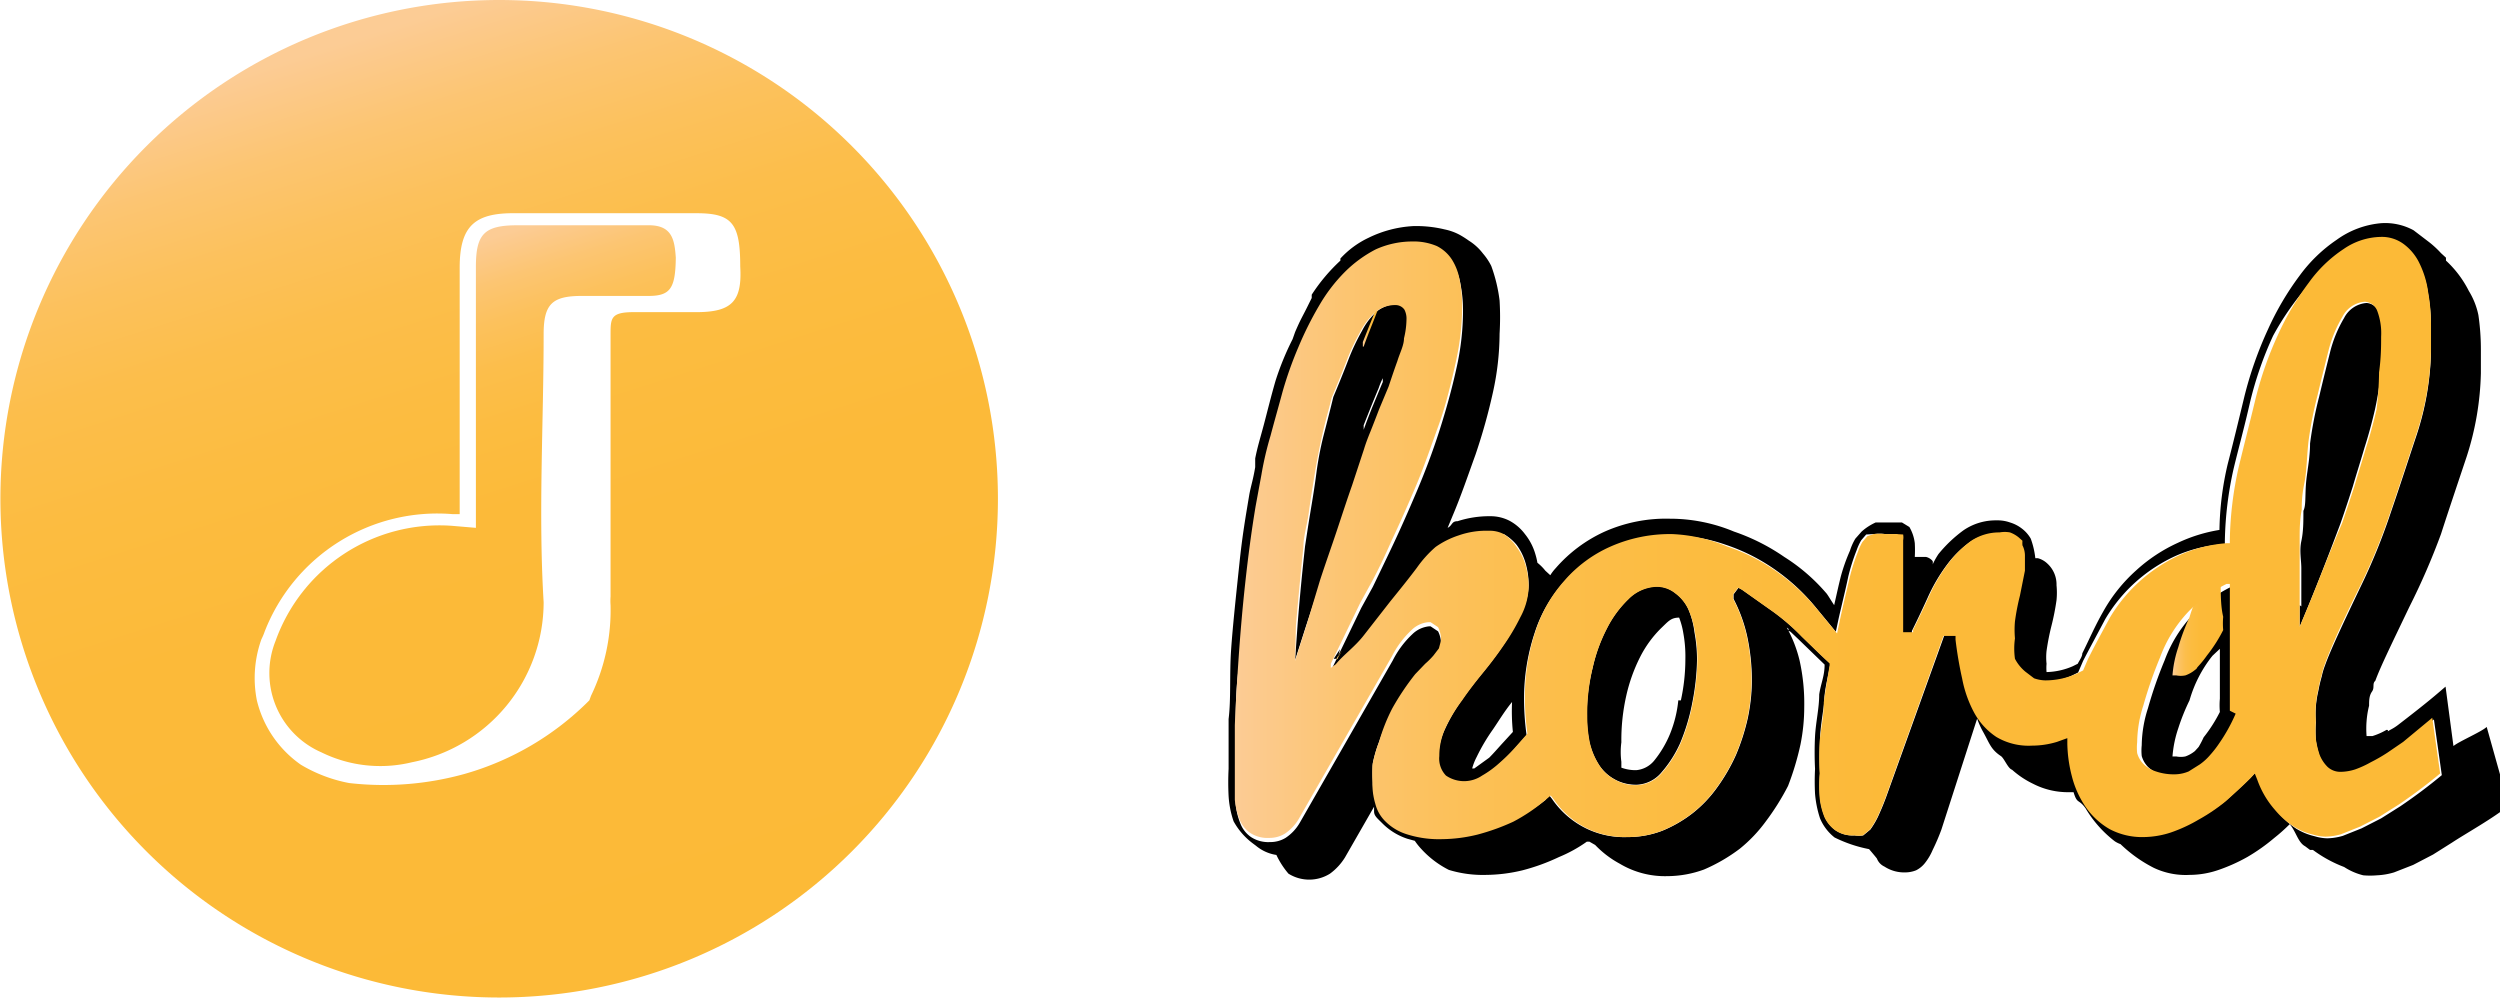 <svg id="Layer_1" data-name="Layer 1" xmlns="http://www.w3.org/2000/svg" xmlns:xlink="http://www.w3.org/1999/xlink" viewBox="0 0 60.15 24"><defs><linearGradient id="linear-gradient" x1="60.09" y1="24.06" x2="61.31" y2="24.06" gradientUnits="userSpaceOnUse"><stop offset="0" stop-color="#fccc95"/><stop offset="0.02" stop-color="#fcca8d"/><stop offset="0.09" stop-color="#fcc572"/><stop offset="0.17" stop-color="#fcc15c"/><stop offset="0.26" stop-color="#fcbe4b"/><stop offset="0.38" stop-color="#fcbc40"/><stop offset="0.54" stop-color="#fcba39"/><stop offset="1" stop-color="#fcba37"/></linearGradient><linearGradient id="linear-gradient-2" x1="40.62" y1="16.87" x2="41.11" y2="16.87" xlink:href="#linear-gradient"/><linearGradient id="linear-gradient-3" x1="50.59" y1="22.46" x2="50.65" y2="22.46" xlink:href="#linear-gradient"/><linearGradient id="linear-gradient-4" x1="36.58" y1="12.83" x2="36.58" y2="12.83" xlink:href="#linear-gradient"/><linearGradient id="linear-gradient-5" x1="39.91" y1="24.93" x2="40.06" y2="24.93" xlink:href="#linear-gradient"/><linearGradient id="linear-gradient-6" x1="37.52" y1="22.07" x2="66.57" y2="22.07" xlink:href="#linear-gradient"/><linearGradient id="linear-gradient-7" x1="17.61" y1="15.51" x2="21.16" y2="26.63" xlink:href="#linear-gradient"/><linearGradient id="linear-gradient-8" x1="16.3" y1="10.09" x2="23.58" y2="32.96" xlink:href="#linear-gradient"/></defs><title>circle-logo</title><polygon points="34.77 18.73 34.77 18.73 34.77 18.73 34.77 18.73"/><polygon points="56.66 18.5 56.66 18.5 56.66 18.5 56.66 18.5"/><polygon points="42.53 14.65 42.53 14.65 42.53 14.65 42.53 14.65"/><polygon points="35.1 12.54 35.1 12.54 35.1 12.54 35.1 12.54"/><polygon points="43.91 20.3 43.91 20.3 43.91 20.3 43.91 20.3"/><polygon points="47.5 17.77 47.5 17.77 47.5 17.77 47.5 17.77"/><polygon points="43.57 19.84 43.57 19.84 43.57 19.84 43.57 19.84"/><polygon points="37.43 13.66 37.43 13.66 37.43 13.66 37.43 13.66"/><polygon points="46.04 12.99 46.04 12.99 46.04 12.99 46.04 12.99"/><polygon points="36.73 12.85 36.73 12.85 36.73 12.85 36.73 12.85"/><polygon points="52.37 13.06 52.37 13.06 52.37 13.06 52.37 13.06"/><polygon points="57.14 9.82 57.14 9.82 57.14 9.82 57.14 9.82"/><path d="M48.44,23.8a1,1,0,0,0-.31-.38.71.71,0,0,0-.47-.16,1,1,0,0,0-.66.3,2.61,2.61,0,0,0-.52.71,3.88,3.88,0,0,0-.34.94A4.63,4.63,0,0,0,46,26.37a3.21,3.21,0,0,0,.06.63h0a1.72,1.72,0,0,0,.21.52,1.06,1.06,0,0,0,.94.51.82.82,0,0,0,.58-.29,2.81,2.81,0,0,0,.45-.7,4.87,4.87,0,0,0,.3-1h0a5.75,5.75,0,0,0,.11-1,3.55,3.55,0,0,0-.06-.67A2.09,2.09,0,0,0,48.44,23.8ZM48.2,26a2.9,2.9,0,0,1-.2.81,2.58,2.58,0,0,1-.38.64h0a.63.63,0,0,1-.43.23,1,1,0,0,1-.36-.06c0-.05,0-.09,0-.14a1.79,1.79,0,0,1,0-.47,4.84,4.84,0,0,1,.12-1.13,4,4,0,0,1,.33-.92,2.67,2.67,0,0,1,.5-.69c.18-.17.24-.26.44-.26a1.81,1.81,0,0,1,.1.37h0a3.1,3.1,0,0,1,.05.63,4.67,4.67,0,0,1-.11,1l.24,0Z" transform="translate(-7.82 -9.15)"/><polygon points="40.78 15.2 40.78 15.2 40.78 15.2 40.78 15.2"/><polygon points="39.18 14.41 39.18 14.41 39.18 14.41 39.18 14.41"/><path d="M61.58,25.93h0c0-.16,0-.39,0-.71h0c0-.32,0-.58,0-.79s0-.39,0-.56h0c0-.17,0-.31,0-.42v-.18l0,0-.08,0h0a3.34,3.34,0,0,0-.92.67h0a3.22,3.22,0,0,0-.68,1.1h0a10.05,10.05,0,0,0-.4,1.15,3,3,0,0,0-.15.89,1.27,1.27,0,0,0,0,.26.61.61,0,0,0,.15.26h0a.75.75,0,0,0,.3.18,1.33,1.33,0,0,0,.47.07.88.88,0,0,0,.32-.07l.27-.17h0a1.34,1.34,0,0,0,.25-.23h0a2.47,2.47,0,0,0,.21-.27h0a4.09,4.09,0,0,0,.4-.72v-.06Q61.6,26.16,61.58,25.93Zm-.86,1.19c-.07.08,0,0-.09.1a.76.76,0,0,1-.23.13.56.56,0,0,1-.22,0h-.09a2.75,2.75,0,0,1,.14-.68A5,5,0,0,1,60.5,26a3.07,3.07,0,0,1,.55-1.07l.18-.17h0c0,.2,0,.16,0,.48h0c0,.32,0,.56,0,.72a1.82,1.82,0,0,0,0,.32,3.56,3.56,0,0,1-.39.61h0A2.43,2.43,0,0,1,60.72,27.12Z" transform="translate(-7.82 -9.15)"/><polygon points="51.42 18.13 51.42 18.13 51.42 18.13 51.42 18.13"/><polygon points="38.31 16.06 38.31 16.06 38.31 16.06 38.31 16.06"/><polygon points="53.7 14.3 53.7 14.3 53.7 14.3 53.7 14.3"/><polygon points="38.84 18.74 38.84 18.74 38.84 18.74 38.84 18.74"/><polygon points="33.82 8.11 33.82 8.11 33.82 8.11 33.82 8.11"/><path d="M63.15,23.71v.52l.2-.48c.28-.68.54-1.36.78-2h0q.15-.43.3-.9h0c.09-.31.19-.62.28-.93h0c.1-.31.18-.61.25-.91a7.81,7.81,0,0,0,.14-.87h0c0-.36.05-.64.05-.86a1.53,1.53,0,0,0-.09-.61h0a.34.34,0,0,0-.3-.23.66.66,0,0,0-.54.36h0a3.05,3.05,0,0,0-.34.83h0c-.08.32-.17.68-.26,1.06a9.37,9.37,0,0,0-.22,1.13h0c0,.37-.08.7-.1,1s0,.5-.06.62h0c0,.26,0,.5-.05.73s0,.46,0,.65,0,.36,0,.51v.41Z" transform="translate(-7.82 -9.15)"/><polygon points="33.66 8.66 33.66 8.66 33.66 8.66 33.66 8.66"/><polygon points="33.12 7.49 33.12 7.49 33.12 7.49 33.12 7.49"/><path d="M40.38,20.85h0c.11-.34.21-.64.29-.87h0c0-.1.08-.24.15-.41h0q.1-.25.21-.54h0l.24-.6h0c.07-.21.14-.42.21-.61s.12-.38.16-.55a2,2,0,0,0,.06-.45.47.47,0,0,0-.05-.24.26.26,0,0,0-.21-.11.75.75,0,0,0-.5.18,1.59,1.59,0,0,0-.35.46,5.18,5.18,0,0,0-.33.7c-.1.26-.22.56-.36.89h0c-.07.29-.15.6-.23.91s-.14.63-.18.94-.09.61-.14.91-.09.57-.13.83h0q-.11,1-.18,1.89l-.06.85.26-.81.37-1.11c.13-.4.27-.79.4-1.18S40.26,21.19,40.38,20.85Zm.46-1.91c-.08.2-.15.38-.21.55h0l0-.11c.13-.33.25-.63.36-.89a1.73,1.73,0,0,1,.1-.24l0,.09C41,18.55,40.92,18.75,40.84,18.94Z" transform="translate(-7.82 -9.15)"/><polygon points="39.98 18.58 39.98 18.58 39.98 18.58 39.98 18.58"/><path d="M67.65,26.64c-.13.12-.67.35-.8.46l-.19-1.43-.14.12c-.3.26-.74.6-1,.8a1.22,1.22,0,0,1-.19.12c-.13.08,0,0-.09,0h0a1.61,1.61,0,0,1-.34.15h0l-.14,0c0-.11,0,.16,0,0a2.28,2.28,0,0,1,0-.36,2.2,2.2,0,0,1,.06-.37c0-.12,0-.24.07-.34s0-.19.08-.26c.12-.33.38-.86.82-1.78A16.62,16.62,0,0,0,66.55,22c.2-.62.41-1.24.62-1.87a7,7,0,0,0,.34-2v-.56a5.73,5.73,0,0,0-.06-.84,1.8,1.8,0,0,0-.23-.58,2.55,2.55,0,0,0-.55-.73s0,0,0-.07l-.12-.11a2.33,2.33,0,0,0-.28-.26l-.38-.29h0a1.43,1.43,0,0,0-.78-.17,2.14,2.14,0,0,0-1.07.4,3.6,3.6,0,0,0-.89.86,6.86,6.86,0,0,0-.76,1.29h0a9.06,9.06,0,0,0-.57,1.62c-.14.58-.27,1.12-.4,1.62h0a7.33,7.33,0,0,0-.2,1.59,3.73,3.73,0,0,0-1,.31,3.85,3.85,0,0,0-1,.66h0a3.83,3.83,0,0,0-.8,1h0c-.2.35-.34.68-.5,1,0,.08-.07.17-.11.25l-.12.06a1.67,1.67,0,0,1-.63.14,1.21,1.21,0,0,1,0-.2,1.45,1.45,0,0,1,0-.31,5.81,5.81,0,0,1,.12-.61,5.81,5.81,0,0,0,.12-.61,1.86,1.86,0,0,0,0-.36.68.68,0,0,0-.22-.52.53.53,0,0,0-.23-.13l-.06,0a2,2,0,0,0-.11-.47.81.81,0,0,0-.21-.24h0a.89.89,0,0,0-.29-.15h0a.89.89,0,0,0-.32-.05,1.37,1.37,0,0,0-.8.24h0a3.23,3.23,0,0,0-.6.57,1.86,1.86,0,0,0-.14.25.2.2,0,0,0,0-.08.29.29,0,0,0-.16-.1l-.27,0a3.12,3.12,0,0,0,0-.33,1,1,0,0,0-.13-.39h0l-.18-.11h0l-.32,0-.31,0h0a1.33,1.33,0,0,0-.34.22h0l-.15.17h0a1.32,1.32,0,0,0-.13.29,4.27,4.27,0,0,0-.22.62h0c-.06.24-.08.34-.16.69-.1-.15-.16-.26-.2-.3a4.45,4.45,0,0,0-1-.86,4.91,4.91,0,0,0-1.21-.61h0A4,4,0,0,0,48,21.63a3.64,3.64,0,0,0-1.57.31,3.45,3.45,0,0,0-1.18.88,1.09,1.09,0,0,0-.13.17L45,22.88a1.14,1.14,0,0,0-.19-.19,1.6,1.6,0,0,0-.05-.21,1.37,1.37,0,0,0-.25-.48,1.13,1.13,0,0,0-.37-.32h0a1,1,0,0,0-.46-.11,2.47,2.47,0,0,0-.79.12c-.15,0-.12.1-.24.16l.12-.29c.2-.47.38-1,.55-1.47a14,14,0,0,0,.42-1.5,6.63,6.63,0,0,0,.16-1.41,6.8,6.8,0,0,0,0-.8,3.73,3.73,0,0,0-.2-.83,1.43,1.43,0,0,0-.2-.3,1.27,1.27,0,0,0-.34-.31,2.28,2.28,0,0,0-.22-.14,1.32,1.32,0,0,0-.36-.13,2.91,2.91,0,0,0-.76-.08,2.78,2.78,0,0,0-1.07.28,2.18,2.18,0,0,0-.68.5l0,0,0,.05a4.28,4.28,0,0,0-.69.82l0,.08-.06.12c-.17.35-.19.35-.34.7l-.06.17a6.72,6.72,0,0,0-.41,1c-.11.38-.19.71-.28,1.05s-.15.52-.21.82l0,.21c-.05.3-.1.44-.14.65-.1.6-.17,1-.24,1.67s-.16,1.49-.2,2.08,0,1.18-.06,1.66h0c0,.49,0,.91,0,1.2a6.48,6.48,0,0,0,0,.65,2.28,2.28,0,0,0,.12.61,1.66,1.66,0,0,0,.46.53l.08.06a1,1,0,0,0,.49.22,2,2,0,0,0,.29.45.94.94,0,0,0,1,0,1.38,1.38,0,0,0,.36-.39l.7-1.22c0,.09,0,0,0,.11s.07.16.21.3h0a1.51,1.51,0,0,0,.59.36h0l.18.05a1.56,1.56,0,0,0,.16.2,2.29,2.29,0,0,0,.66.5,2.8,2.8,0,0,0,.9.12,3.84,3.84,0,0,0,.87-.11,4.9,4.9,0,0,0,.88-.32,3.36,3.36,0,0,0,.67-.37l.06,0h0l.14.08a2.37,2.37,0,0,0,.59.45,2.12,2.12,0,0,0,1.15.3,2.59,2.59,0,0,0,.88-.16,4.11,4.11,0,0,0,.86-.5,3.48,3.48,0,0,0,.62-.65,5.91,5.91,0,0,0,.54-.86,6.66,6.66,0,0,0,.3-1,4.58,4.58,0,0,0,.09-.9,4.75,4.75,0,0,0-.11-1.11,3.11,3.11,0,0,0-.31-.8v0c.15.1-.11,0,.09.1l.19.18.63.61c0,.28-.09.45-.13.72h0c0,.33-.08.65-.1,1a7.86,7.86,0,0,0,0,.79,5.74,5.74,0,0,0,0,.6,2.57,2.57,0,0,0,.12.59,1.15,1.15,0,0,0,.35.46,3.25,3.25,0,0,0,.83.28s.18.21.19.23a.35.35,0,0,0,.18.19.87.87,0,0,0,.5.14.71.71,0,0,0,.26-.05.63.63,0,0,0,.21-.17,1.35,1.35,0,0,0,.19-.32,5.11,5.11,0,0,0,.21-.49l.86-2.67a2,2,0,0,0,.15.33c.15.27.18.41.42.57h0c.08.05.17.3.27.33a2.16,2.16,0,0,0,.51.34,1.83,1.83,0,0,0,.87.2h.1v0c.09.3.12.15.29.39a2.8,2.8,0,0,0,.7.79h0a.61.61,0,0,0,.14.07,3.31,3.31,0,0,0,.8.57,1.79,1.79,0,0,0,.86.17,2.15,2.15,0,0,0,.7-.12,4.19,4.19,0,0,0,.69-.31,4.54,4.54,0,0,0,.65-.46,4.16,4.16,0,0,0,.37-.33c.15.17.2.44.37.53h0l.12.09.07,0a3.09,3.09,0,0,0,.75.41,1.5,1.5,0,0,0,.46.2,1.89,1.89,0,0,0,.33,0,1.68,1.68,0,0,0,.41-.07l.46-.18.48-.25.46-.29c.35-.23,1-.59,1.36-.89Zm-23.43.12L44,27h0c-.13.14-.23.26-.35.38l-.36.26-.05,0a1.36,1.36,0,0,1,.11-.28,4.56,4.56,0,0,1,.39-.66c.15-.22.28-.44.46-.66h0A5,5,0,0,0,44.22,26.76ZM44.4,24ZM39.91,25l.15-.23L40,25l0,0Zm22.67,3.59a2.21,2.21,0,0,1-.42-.72l-.06-.15-.11.12c-.19.19-.39.37-.59.55h0a4.38,4.38,0,0,1-.65.44,3.67,3.67,0,0,1-.67.31h0a2.17,2.17,0,0,1-.66.11,1.67,1.67,0,0,1-.81-.19h0a1.78,1.78,0,0,1-.57-.52,2.33,2.33,0,0,1-.34-.75,3.34,3.34,0,0,1-.11-.78v-.14l-.25.09a2.08,2.08,0,0,1-.6.09,1.52,1.52,0,0,1-.86-.21,1.64,1.64,0,0,1-.53-.58h0a2.84,2.84,0,0,1-.29-.82,9.21,9.21,0,0,1-.16-.94v-.09h-.29L53.2,28.33c-.07.19-.14.35-.2.48a2,2,0,0,1-.18.3l-.17.14a.71.71,0,0,1-.21,0,.73.73,0,0,1-.45-.12h0a.8.8,0,0,1-.26-.31h0a1.69,1.69,0,0,1-.12-.48,3.69,3.69,0,0,1,0-.58,7.5,7.5,0,0,1,0-.77c0-.3.06-.61.1-.94h0c0-.29.09-.59.14-.89v-.05l0,0c-.21-.19-.43-.41-.67-.64a5.21,5.21,0,0,0-.79-.67l-.65-.46-.09-.05-.12.16,0,.05,0,.06a3.67,3.67,0,0,1,.33.91,5.08,5.08,0,0,1,.11,1.09,4.48,4.48,0,0,1-.1.88,5.19,5.19,0,0,1-.28.87h0a4.37,4.37,0,0,1-.45.78h0a3,3,0,0,1-.6.63h0a3.09,3.09,0,0,1-.73.42,2.32,2.32,0,0,1-.84.15A2.08,2.08,0,0,1,45.83,29h0a2.12,2.12,0,0,1-.67-.63l-.07-.09L45,28.4a4.2,4.2,0,0,1-.76.47,5.19,5.19,0,0,1-.86.31h0a3.67,3.67,0,0,1-.85.11,2.54,2.54,0,0,1-.86-.12h0a1.25,1.25,0,0,1-.5-.3.9.9,0,0,1-.25-.43,1.7,1.7,0,0,1-.07-.51,4.12,4.12,0,0,1,0-.42A3.28,3.28,0,0,1,41,27h0a4.26,4.26,0,0,1,.32-.71h0a6.18,6.18,0,0,1,.55-.82l.24-.25a1.88,1.88,0,0,0,.2-.2h0l.13-.17h0l.05-.19h0a.66.66,0,0,0-.07-.32l0,0-.18-.12H42.2a.67.67,0,0,0-.4.19h0a2.28,2.28,0,0,0-.47.63h0l-2.24,3.91a1.08,1.08,0,0,1-.34.36.7.7,0,0,1-.37.1.76.76,0,0,1-.46-.12.7.7,0,0,1-.25-.31h0a1.68,1.68,0,0,1-.12-.49q0-.3,0-.63c0-.29,0-.68,0-1.16h0c0-.49,0-1,.09-1.6s.09-1.19.16-1.82.15-1.25.25-1.85l.14-.76a7.85,7.85,0,0,1,.22-.94c.09-.34.19-.69.29-1.06a7.53,7.53,0,0,1,.38-1.07h0a8.2,8.2,0,0,1,.5-1h0a3.94,3.94,0,0,1,.62-.81h0a3,3,0,0,1,.74-.54,2.09,2.09,0,0,1,.87-.19,1.43,1.43,0,0,1,.6.11.93.93,0,0,1,.36.32,1.34,1.34,0,0,1,.19.5h0a3.27,3.27,0,0,1,.06.65,6.29,6.29,0,0,1-.16,1.38c-.11.5-.25,1-.41,1.5s-.35,1-.55,1.47-.39.9-.57,1.28h0c-.18.38-.34.71-.48,1h0l-.28.51h0l-.71,1.47h0l0,.08v.08l.12-.09s0,0,0,0c.19-.23.46-.42.67-.69l.64-.82h0c.21-.26.43-.53.64-.81h0a2.76,2.76,0,0,1,.45-.5h0a2.09,2.09,0,0,1,.56-.28h0a2,2,0,0,1,.72-.11A.73.73,0,0,1,44,22a1.1,1.1,0,0,1,.31.26h0a1.38,1.38,0,0,1,.21.42,1.94,1.94,0,0,1,.08.56,1.64,1.64,0,0,1-.2.71,5.13,5.13,0,0,1-.43.75c-.15.22-.31.43-.49.65s-.35.44-.5.66a3.87,3.87,0,0,0-.39.67,1.59,1.59,0,0,0-.16.7.59.59,0,0,0,.16.47.77.77,0,0,0,.87,0h0a2.37,2.37,0,0,0,.39-.28h0a4.6,4.6,0,0,0,.39-.38h0l.31-.35,0,0v0a6.32,6.32,0,0,1-.06-.75,5,5,0,0,1,.25-1.7,3.38,3.38,0,0,1,.7-1.23h0a3.15,3.15,0,0,1,1.11-.82,3.53,3.53,0,0,1,1.48-.3,3.81,3.81,0,0,1,1.32.22h0a4.59,4.59,0,0,1,1.17.59,4.85,4.85,0,0,1,1,.93l.33.4.14.17.07-.33c.09-.39.17-.71.23-1h0a4.76,4.76,0,0,1,.2-.63h0a1.38,1.38,0,0,1,.11-.24l.12-.14L52.9,22a1.1,1.1,0,0,1,.28,0h.27l.13.07a.42.42,0,0,1,0,.14h0c0,.09,0,.21,0,.37s0,.45,0,.79h0c0,.25,0,.48,0,.69v.33h.24l0-.06c.1-.2.23-.47.38-.8h0a4.12,4.12,0,0,1,.47-.8,2.55,2.55,0,0,1,.55-.54,1.21,1.21,0,0,1,.68-.2.69.69,0,0,1,.25,0h0a.72.72,0,0,1,.21.12h0l.09.08a.82.82,0,0,0,0,.11.55.55,0,0,1,.06.26c0,.08,0,.19,0,.35l-.12.6h0a5.47,5.47,0,0,0-.12.62h0a2.25,2.25,0,0,0,0,.41,1.76,1.76,0,0,0,0,.49h0a1,1,0,0,0,.16.33h0l.21.16h0a.86.86,0,0,0,.27.05,1.84,1.84,0,0,0,.75-.16h0l.16-.08h0v0l.12-.28c.16-.31.34-.64.53-1h0a3.78,3.78,0,0,1,1.73-1.54h0a3.37,3.37,0,0,1,1.06-.26h.09v-.09a8.53,8.53,0,0,1,.21-1.73h0c.12-.5.26-1,.4-1.62a8.62,8.62,0,0,1,.55-1.58h0A6.65,6.65,0,0,1,63.37,16a3.19,3.19,0,0,1,.84-.81,1.62,1.62,0,0,1,.89-.29.88.88,0,0,1,.55.17,1.24,1.24,0,0,1,.38.46,2.24,2.24,0,0,1,.21.69,4.5,4.5,0,0,1,.07.83v.55a6.82,6.82,0,0,1-.34,2c-.21.63-.41,1.25-.62,1.86h0a14.78,14.78,0,0,1-.74,1.82c-.44.92-.73,1.54-.85,1.88h0a1.73,1.73,0,0,0-.08.27h0a3.38,3.38,0,0,0-.08.34h0a2.5,2.5,0,0,0-.06.38,2.53,2.53,0,0,0,0,.38,3.15,3.15,0,0,0,0,.44,2.11,2.11,0,0,0,.09.38.86.86,0,0,0,.19.29.45.45,0,0,0,.32.12,1.17,1.17,0,0,0,.35-.06,2.39,2.39,0,0,0,.37-.17h0a4.1,4.1,0,0,0,.4-.23h0l.38-.26h0l.74-.58.19,1.34a12.5,12.5,0,0,1-1,.75l-.46.29-.47.24h0l-.45.18h0a1.42,1.42,0,0,1-.38.06,1.13,1.13,0,0,1-.3-.05h0a1.51,1.51,0,0,1-.44-.18A2,2,0,0,1,62.58,28.63Z" transform="translate(-7.82 -9.15)"/><path d="M61.25,23.22h0c0-.32,0-.28,0-.48h0l-.18.17A3.07,3.07,0,0,0,60.5,24a5,5,0,0,0-.27.72,2.75,2.75,0,0,0-.14.68h.09a.56.56,0,0,0,.22,0,.76.76,0,0,0,.23-.13c.08-.06,0,0,.09-.1a2.43,2.43,0,0,0,.2-.25h0a3.56,3.56,0,0,0,.39-.61,1.82,1.82,0,0,1,0-.32C61.26,23.78,61.25,23.54,61.25,23.22Z" transform="translate(-7.82 -9.15)" style="fill:url(#linear-gradient)"/><path d="M40.63,17.49c.06-.17.13-.35.21-.55s.15-.39.23-.6l0-.09a1.73,1.73,0,0,0-.1.24c-.11.26-.23.56-.36.89l0,.11Z" transform="translate(-7.82 -9.15)" style="fill:url(#linear-gradient-2)"/><path d="M50.59,22.43l0,.06s.08,0,0,0Z" transform="translate(-7.82 -9.15)" style="fill:url(#linear-gradient-3)"/><polygon points="36.58 12.83 36.58 12.83 36.58 12.83 36.58 12.83" style="fill:url(#linear-gradient-4)"/><path d="M40,25l.11-.2-.15.23h0Z" transform="translate(-7.82 -9.15)" style="fill:url(#linear-gradient-5)"/><path d="M65.64,27h0l-.38.26h0a4.1,4.1,0,0,1-.4.23h0a2.39,2.39,0,0,1-.37.17h0a1.17,1.17,0,0,1-.35.06.45.45,0,0,1-.32-.12.86.86,0,0,1-.19-.29,2.11,2.11,0,0,1-.09-.38,3.15,3.15,0,0,1,0-.44,2.53,2.53,0,0,1,0-.38,2.5,2.5,0,0,1,.06-.38h0a3.38,3.38,0,0,1,.08-.34h0a1.73,1.73,0,0,1,.08-.27h0c.12-.34.41-1,.85-1.88a14.78,14.78,0,0,0,.74-1.82h0c.21-.61.41-1.23.62-1.86a6.82,6.82,0,0,0,.34-2V17a4.5,4.5,0,0,0-.07-.83,2.24,2.24,0,0,0-.21-.69,1.24,1.24,0,0,0-.38-.46.88.88,0,0,0-.55-.17,1.62,1.62,0,0,0-.89.29,3.19,3.19,0,0,0-.84.81,6.65,6.65,0,0,0-.74,1.25h0a8.62,8.62,0,0,0-.55,1.58c-.14.58-.28,1.12-.4,1.62h0a8.53,8.53,0,0,0-.21,1.73v.09h-.09a3.37,3.37,0,0,0-1.06.26h0A3.78,3.78,0,0,0,58.59,24h0c-.19.35-.37.68-.53,1l-.12.28v0h0l-.16.08h0a1.84,1.84,0,0,1-.75.16.86.86,0,0,1-.27-.05h0l-.21-.16h0A1,1,0,0,1,56.3,25h0a1.76,1.76,0,0,1,0-.49,2.25,2.25,0,0,1,0-.41h0a5.47,5.47,0,0,1,.12-.62h0l.12-.6c0-.16,0-.27,0-.35a.55.55,0,0,0-.06-.26.82.82,0,0,1,0-.11l-.09-.08a.72.72,0,0,0-.21-.12h0a.69.69,0,0,0-.25,0,1.21,1.21,0,0,0-.68.2,2.55,2.55,0,0,0-.55.54,4.12,4.12,0,0,0-.47.8c-.15.33-.28.6-.38.8l0,.06h-.24V24c0-.21,0-.44,0-.69h0c0-.34,0-.61,0-.79s0-.28,0-.37h0a.42.42,0,0,0,0-.14L53.45,22h-.27a1.1,1.1,0,0,0-.28,0l-.15.05-.12.14a1.38,1.38,0,0,0-.11.24h0a4.76,4.76,0,0,0-.2.63h0c-.06.26-.14.58-.23,1l-.07.33-.14-.17-.33-.4a4.85,4.85,0,0,0-1-.93,4.59,4.59,0,0,0-1.17-.59h0A3.81,3.81,0,0,0,48.05,22a3.53,3.53,0,0,0-1.48.3,3.15,3.15,0,0,0-1.11.82h0a3.38,3.38,0,0,0-.7,1.23,5,5,0,0,0-.25,1.7,6.32,6.32,0,0,0,.06.75v0l0,0-.31.35h0a4.6,4.6,0,0,1-.39.38h0a2.37,2.37,0,0,1-.39.28h0a.77.77,0,0,1-.87,0h0a.59.59,0,0,1-.16-.47,1.59,1.59,0,0,1,.16-.7A3.87,3.87,0,0,1,43,26c.15-.22.32-.44.5-.66s.34-.43.49-.65A5.13,5.13,0,0,0,44.4,24a1.64,1.64,0,0,0,.2-.71,1.94,1.94,0,0,0-.08-.56,1.38,1.38,0,0,0-.21-.42h0A1.1,1.1,0,0,0,44,22a.73.73,0,0,0-.36-.08,2,2,0,0,0-.72.11h0a2.09,2.09,0,0,0-.56.28h0a2.76,2.76,0,0,0-.45.5h0c-.21.28-.43.55-.64.81h0l-.64.82c-.21.27-.48.46-.67.69t0,0l-.12.09V25.2l0-.08h0l.71-1.47h0l.28-.51h0c.14-.26.3-.59.48-1h0c.18-.38.37-.81.57-1.28s.38-1,.55-1.47.3-1,.41-1.5A6.29,6.29,0,0,0,43,16.54a3.27,3.27,0,0,0-.06-.65h0a1.34,1.34,0,0,0-.19-.5.93.93,0,0,0-.36-.32,1.43,1.43,0,0,0-.6-.11,2.13,2.13,0,0,0-.87.19,3,3,0,0,0-.74.54h0a3.94,3.94,0,0,0-.62.81h0a8.2,8.2,0,0,0-.5,1h0a9,9,0,0,0-.38,1.07c-.1.37-.2.72-.29,1.06a7.85,7.85,0,0,0-.22.94l-.14.76c-.1.6-.18,1.21-.25,1.85s-.12,1.24-.16,1.82-.07,1.11-.09,1.6h0c0,.48,0,.87,0,1.16s0,.43,0,.63a1.68,1.68,0,0,0,.12.49h0a.7.7,0,0,0,.25.31.76.76,0,0,0,.46.12.7.7,0,0,0,.37-.1,1.08,1.08,0,0,0,.34-.36l2.24-3.91h0a2.28,2.28,0,0,1,.47-.63h0a.67.67,0,0,1,.4-.19h.06l.18.12,0,0a.66.66,0,0,1,.07.32h0l-.05.19h0l-.13.17h0a1.88,1.88,0,0,1-.2.2l-.24.25a6.18,6.18,0,0,0-.55.82h0A4.26,4.26,0,0,0,41,27h0a3.28,3.28,0,0,0-.16.56,4.12,4.12,0,0,0,0,.42,1.7,1.7,0,0,0,.07.51.9.9,0,0,0,.25.43,1.25,1.25,0,0,0,.5.3h0a2.54,2.54,0,0,0,.86.12,3.67,3.67,0,0,0,.85-.11h0a5.19,5.19,0,0,0,.86-.31A4.2,4.2,0,0,0,45,28.4l.13-.11.07.09a2.12,2.12,0,0,0,.67.63h0a2.08,2.08,0,0,0,1.09.28,2.32,2.32,0,0,0,.84-.15,3.09,3.09,0,0,0,.73-.42h0a3,3,0,0,0,.6-.63h0a4.37,4.37,0,0,0,.45-.78h0a5.19,5.19,0,0,0,.28-.87,4.48,4.48,0,0,0,.1-.88,5.08,5.08,0,0,0-.11-1.09,3.67,3.67,0,0,0-.33-.91l0-.06,0-.05.12-.16.09.05.65.46h0a5.21,5.21,0,0,1,.79.67c.24.23.46.45.67.64l0,0v.05c-.05.3-.1.6-.14.89h0c0,.33-.07.64-.1.94a7.5,7.5,0,0,0,0,.77,3.69,3.69,0,0,0,0,.58,1.69,1.69,0,0,0,.12.48h0a.8.8,0,0,0,.26.31h0a.73.73,0,0,0,.45.12.71.71,0,0,0,.21,0l.17-.14a2,2,0,0,0,.18-.3c.06-.13.13-.29.2-.48l1.39-3.88h.29v.09a9.21,9.21,0,0,0,.16.94,2.84,2.84,0,0,0,.29.82h0a1.64,1.64,0,0,0,.53.58,1.52,1.52,0,0,0,.86.21,2.08,2.08,0,0,0,.6-.09l.25-.09v.14a3.34,3.34,0,0,0,.11.78,2.33,2.33,0,0,0,.34.75,1.78,1.78,0,0,0,.57.52,1.67,1.67,0,0,0,.81.19,2.17,2.17,0,0,0,.66-.11h0a3.67,3.67,0,0,0,.67-.31,4.38,4.38,0,0,0,.65-.44h0c.2-.18.4-.36.59-.55l.11-.12.06.15a2.21,2.21,0,0,0,.42.72,2,2,0,0,0,.48.42,1.51,1.51,0,0,0,.44.18h0a1.13,1.13,0,0,0,.3.05,1.42,1.42,0,0,0,.38-.06h0l.45-.18h0l.47-.24.46-.29a12.5,12.5,0,0,0,1-.75l-.19-1.34Zm-26.4-2.76-.26.81L39,24.2q.08-.93.18-1.89h0c0-.26.09-.53.13-.83s.09-.6.14-.91.11-.62.18-.94.16-.62.23-.91h0c.14-.33.26-.63.36-.89a5.18,5.18,0,0,1,.33-.7,1.59,1.59,0,0,1,.35-.46h0a.75.75,0,0,1,.5-.18.26.26,0,0,1,.21.11.47.47,0,0,1,.05.24,2,2,0,0,1-.06.45h0c0,.17-.1.35-.16.55h0c-.07.19-.14.4-.21.61h0L41,19h0q-.11.29-.21.54h0c-.07.17-.12.31-.15.41h0l-.29.88h0c-.12.34-.24.71-.37,1.1s-.27.78-.4,1.18Zm9.31,1.81a4.87,4.87,0,0,1-.3,1,2.81,2.81,0,0,1-.45.7.82.82,0,0,1-.58.29,1,1,0,0,1-.56-.14h0a1,1,0,0,1-.38-.37,1.72,1.72,0,0,1-.21-.52h0a3.21,3.21,0,0,1-.06-.63,4.63,4.63,0,0,1,.13-1.16,3.88,3.88,0,0,1,.34-.94,2.61,2.61,0,0,1,.52-.71,1,1,0,0,1,.66-.3.71.71,0,0,1,.47.16,1,1,0,0,1,.31.38,2.09,2.09,0,0,1,.16.55h0a3.55,3.55,0,0,1,.06.67A5.75,5.75,0,0,1,48.55,26.05Zm13.06.27a4.09,4.09,0,0,1-.4.72,2.47,2.47,0,0,1-.21.27h0a1.34,1.34,0,0,1-.25.23h0l-.27.17a.88.88,0,0,1-.32.07,1.33,1.33,0,0,1-.47-.07.75.75,0,0,1-.3-.18h0a.61.61,0,0,1-.15-.26h0a1.27,1.27,0,0,1,0-.26,3,3,0,0,1,.15-.89,10.05,10.05,0,0,1,.4-1.15h0a3.22,3.22,0,0,1,.68-1.1h0a3.34,3.34,0,0,1,.92-.67h0l.08,0,0,0v.18c0,.11,0,.25,0,.42h0c0,.17,0,.35,0,.56s0,.47,0,.79h0c0,.32,0,.55,0,.71h0q0,.22,0,.33v.06Zm1.74-2.57-.2.48V23.3c0-.15,0-.32,0-.51s0-.41,0-.65,0-.47.05-.73h0c0-.12,0-.33.06-.62s.06-.63.1-1h0a9.37,9.37,0,0,1,.22-1.13c.09-.38.18-.74.26-1.06h0a3.05,3.05,0,0,1,.34-.83h0a.66.66,0,0,1,.54-.36.34.34,0,0,1,.3.23h0a1.53,1.53,0,0,1,.09.61c0,.22,0,.5-.05.86h0A7.81,7.81,0,0,1,65,19h0c-.07.3-.15.6-.25.91h0c-.09.31-.19.62-.28.93h0q-.15.46-.3.9h0C63.89,22.39,63.63,23.07,63.35,23.75Z" transform="translate(-7.82 -9.15)" style="fill:url(#linear-gradient-6)"/><path d="M23.41,14.57c-1.05,0-2.09,0-3.14,0-.8,0-1,.21-1,1,0,1.88,0,3.77,0,5.65v.63l-.59-.05a4.19,4.19,0,0,0-4.23,2.77,2.08,2.08,0,0,0,1.1,2.68,3.21,3.21,0,0,0,2.18.24,3.93,3.93,0,0,0,3.17-3.85c-.13-2.14,0-4.3,0-6.45,0-.73.21-.92.92-.92.54,0,1.07,0,1.6,0s.65-.18.66-.92C24.05,14.93,24,14.56,23.41,14.57Z" transform="translate(-7.82 -9.15)" style="fill:url(#linear-gradient-7)"/><path d="M19.83,9.15a12,12,0,1,0,12,12A12,12,0,0,0,19.83,9.15Zm4.79,7.51c-.52,0-1,0-1.55,0s-.56.14-.56.53c0,2,0,4,0,6h0v.31a1.49,1.49,0,0,0,0,.21,4.73,4.73,0,0,1-.47,2.18L22,26A6.88,6.88,0,0,1,19,27.77a7.27,7.27,0,0,1-2.78.22,3.55,3.55,0,0,1-1.16-.44h0A2.64,2.64,0,0,1,14,26a2.77,2.77,0,0,1,.11-1.47,1.54,1.54,0,0,0,.08-.19h0a4.46,4.46,0,0,1,4.52-2.82h.17c0-.17,0-.4,0-.59,0-1.78,0-3.56,0-5.34,0-1,.36-1.32,1.33-1.31h4.37c.86,0,1.05.25,1.05,1.28C25.68,16.39,25.43,16.65,24.62,16.66Z" transform="translate(-7.82 -9.15)" style="fill:url(#linear-gradient-8)"/></svg>